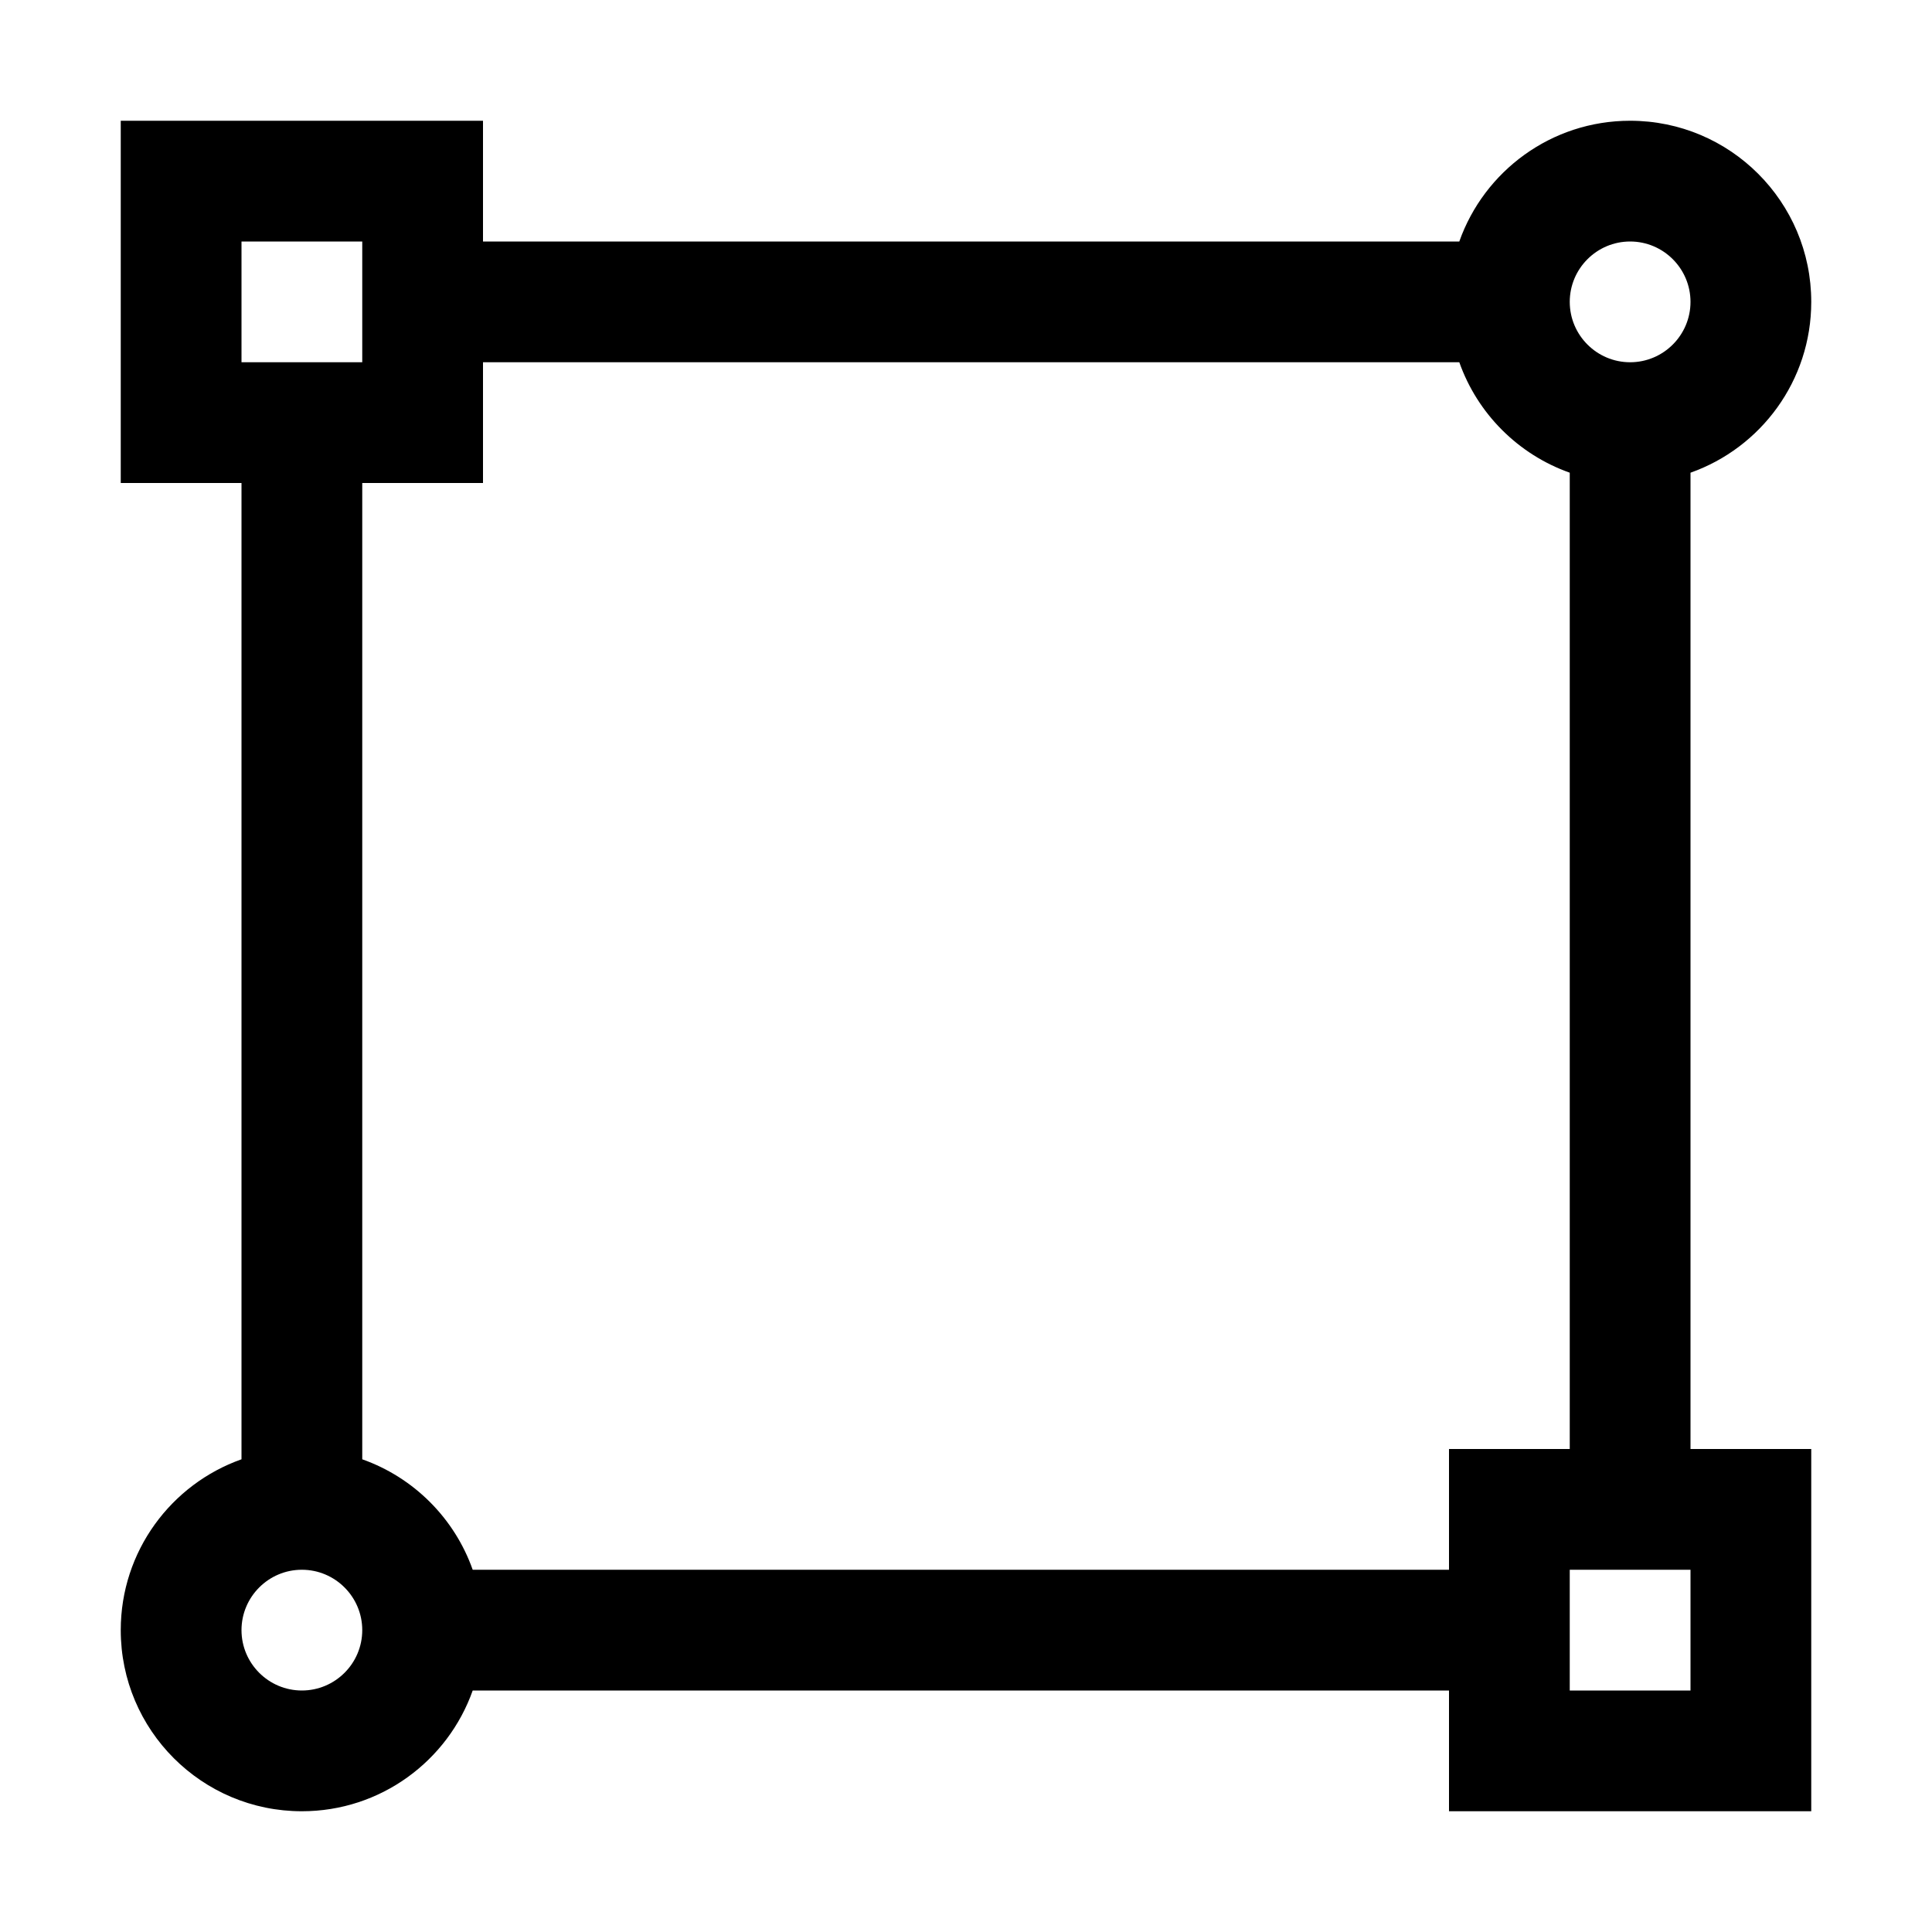 <svg width="512" height="512" viewBox="0 0 512 512" fill="none" xmlns="http://www.w3.org/2000/svg">
<path d="M448 125.27C466.64 118.68 480 100.9 480 80C480 53.49 458.51 32 432 32C411.1 32 393.32 45.36 386.73 64H128V32H32V128H64V386.73C45.36 393.32 32 411.1 32 432C32 458.51 53.49 480 80 480C100.9 480 118.68 466.64 125.27 448H384V480H480V384H448V125.27ZM432 64C440.82 64 448 71.18 448 80C448 88.82 440.82 96 432 96C423.18 96 416 88.82 416 80C416 71.18 423.18 64 432 64ZM64 64H96V96H64V64ZM80 448C71.18 448 64 440.82 64 432C64 423.18 71.18 416 80 416C88.82 416 96 423.18 96 432C96 440.82 88.82 448 80 448ZM448 448H416V416H448V448ZM384 384V416H125.27C120.45 402.36 109.64 391.55 96 386.73V128H128V96H386.73C391.55 109.64 402.36 120.45 416 125.27V384H384Z" fill="black"/>
</svg>
